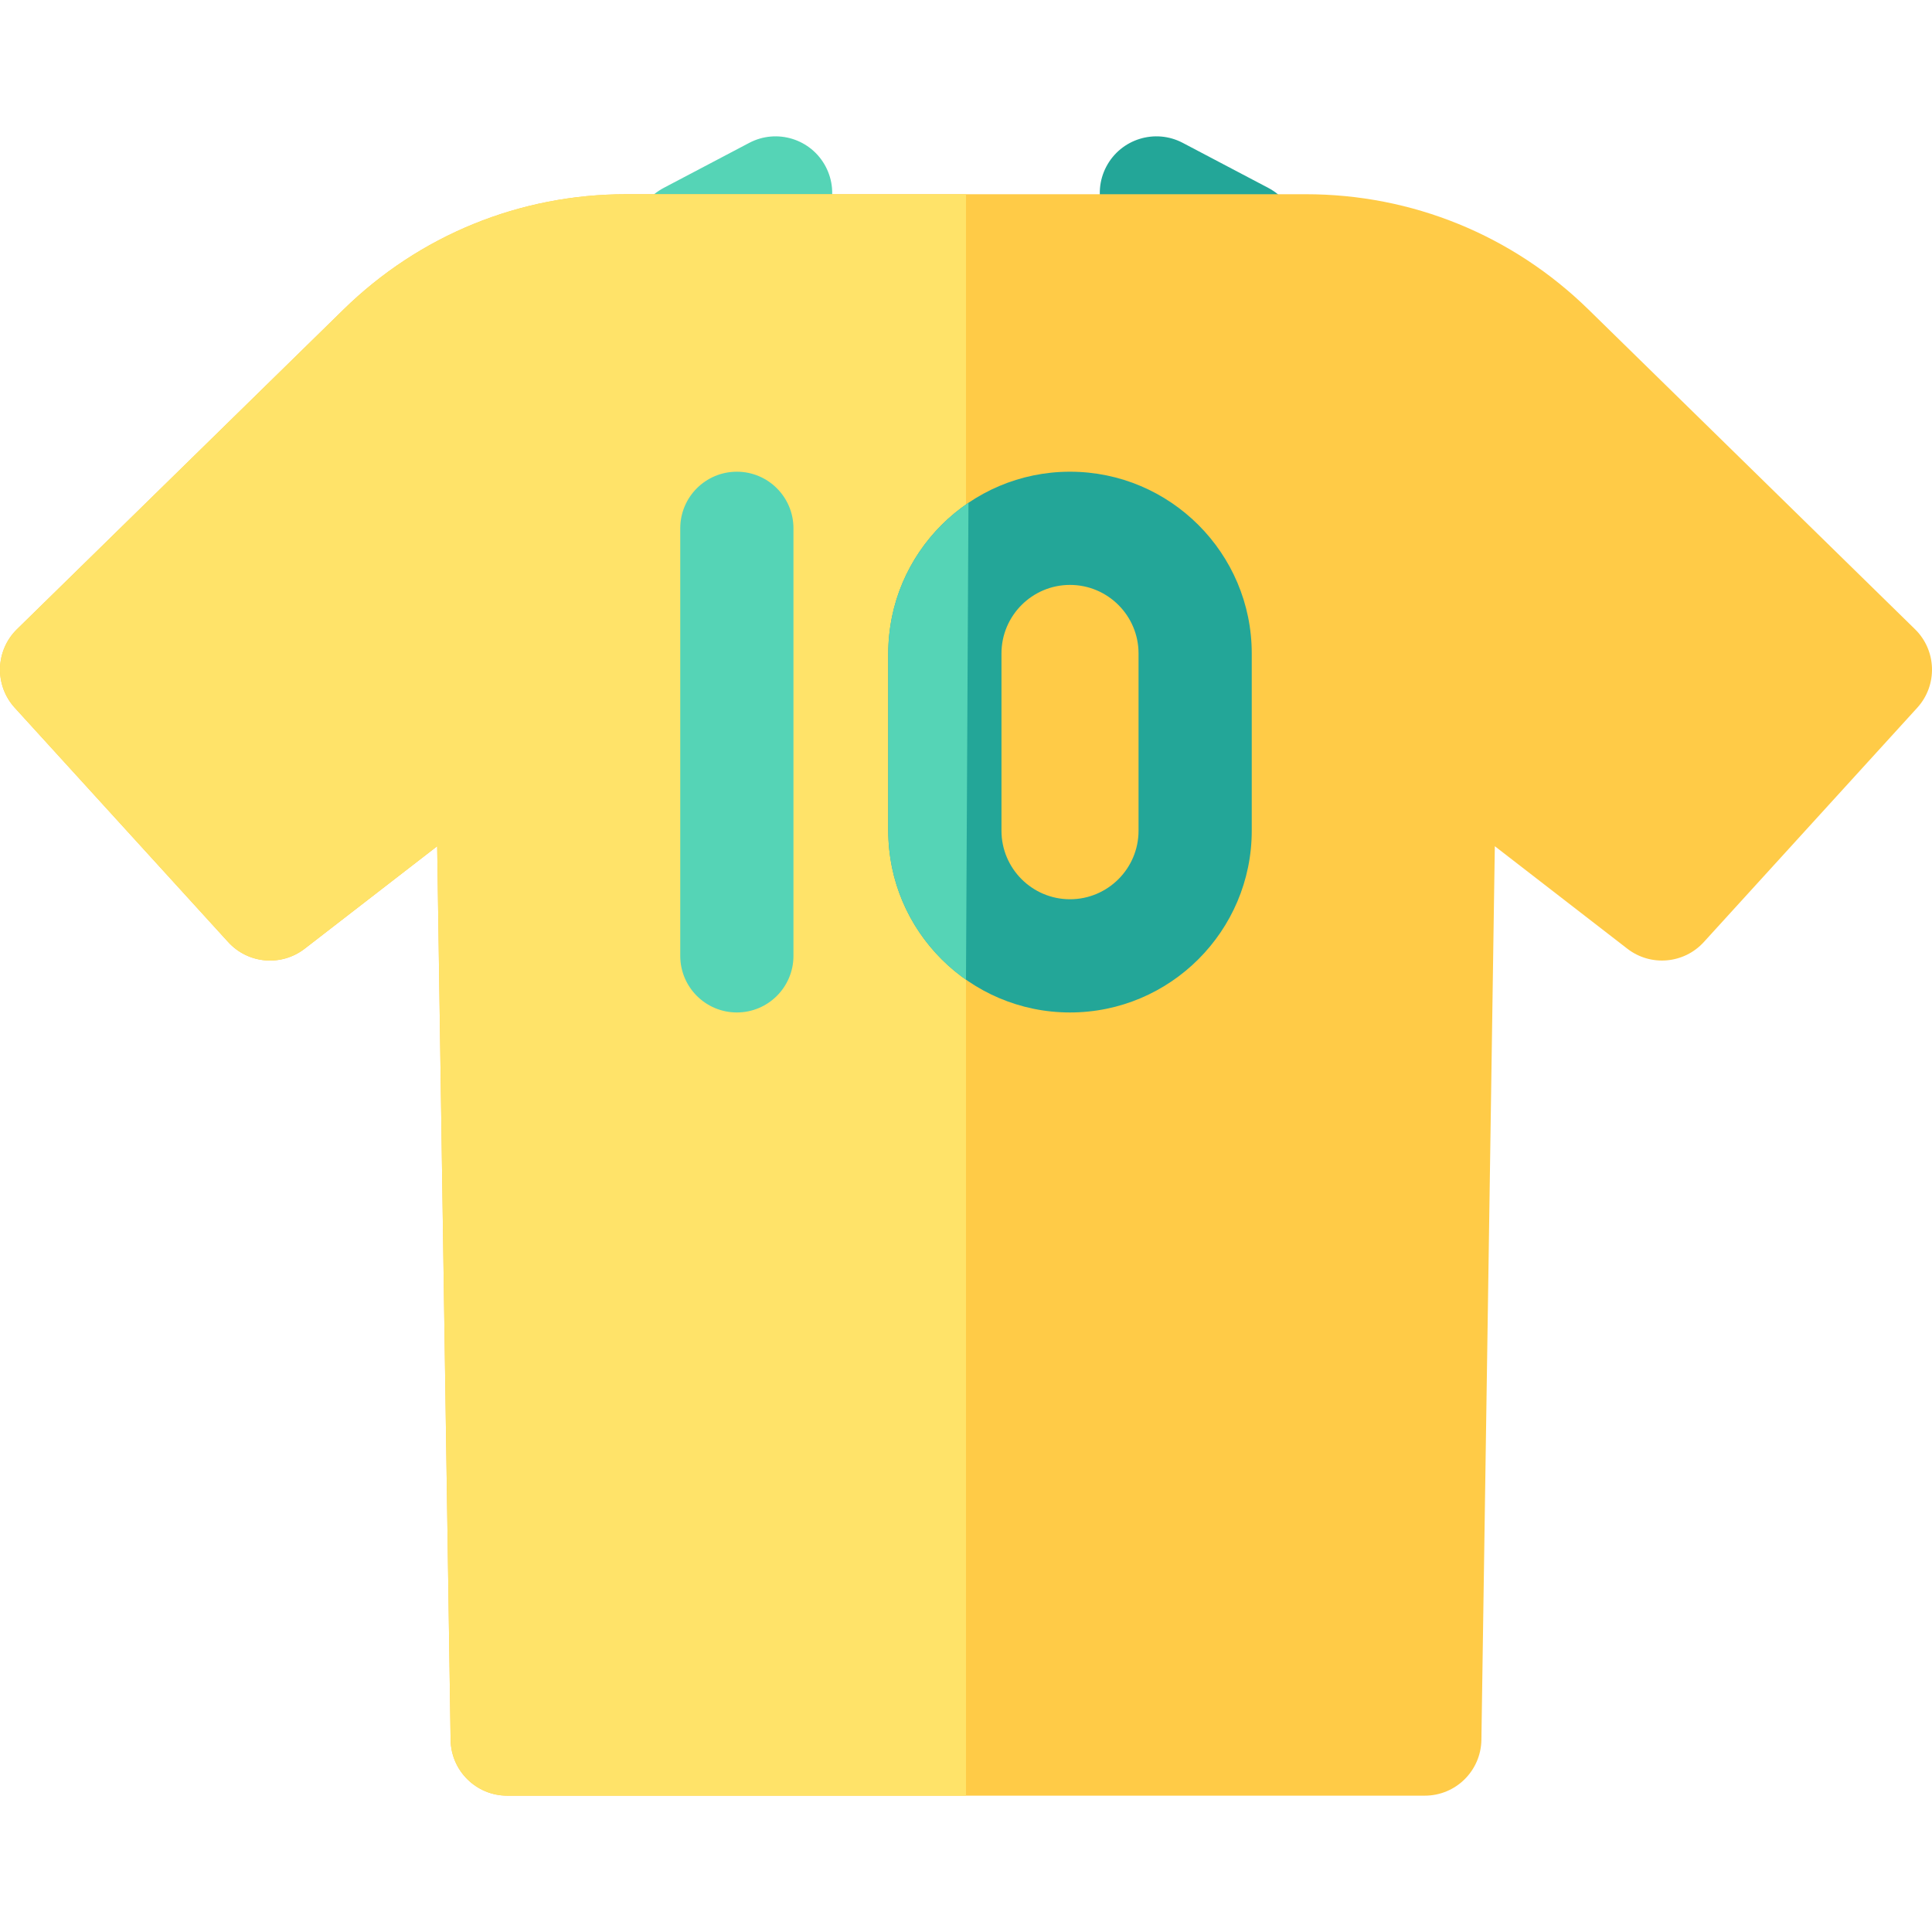 <?xml version="1.0" encoding="iso-8859-1"?>
<!-- Generator: Adobe Illustrator 19.0.0, SVG Export Plug-In . SVG Version: 6.00 Build 0)  -->
<svg version="1.1" id="Capa_1" xmlns="http://www.w3.org/2000/svg" xmlns:xlink="http://www.w3.org/1999/xlink" x="0px" y="0px"
	 viewBox="0 0 512.001 512.001" style="enable-background:new 0 0 512.001 512.001;" xml:space="preserve">
<path style="fill:#55D4B6;" d="M198.553,37.864l-22.649,11.923c-7.331,3.859-10.145,12.93-6.286,20.26
	c2.686,5.102,7.896,8.016,13.286,8.016c2.355,0,4.746-0.556,6.975-1.73l22.649-11.923c7.331-3.859,10.145-12.93,6.286-20.26
	C214.954,36.818,205.882,34.003,198.553,37.864z"/>
<path style="fill:#23A698;" d="M336.097,49.787l-22.649-11.923c-7.332-3.861-16.401-1.044-20.261,6.286
	c-3.858,7.331-1.045,16.401,6.286,20.26l22.649,11.923c2.229,1.174,4.619,1.73,6.975,1.73c5.391,0,10.601-2.915,13.286-8.016
	C346.241,62.717,343.428,53.646,336.097,49.787z"/>
<path style="fill:#FFCB47;" d="M507.494,166.745l-86.5-84.691c-20.142-19.722-46.76-30.583-74.95-30.583H165.956
	c-28.19,0-54.809,10.861-74.95,30.583l-86.5,84.691c-5.77,5.649-6.032,14.851-0.595,20.819l56.561,62.091
	c5.264,5.779,14.083,6.546,20.267,1.764l35.118-27.164l3.559,236.84c0.123,8.195,6.802,14.774,14.998,14.774h243.174
	c8.196,0,14.875-6.579,14.998-14.774l3.559-236.84l35.118,27.164c6.183,4.782,15.002,4.016,20.267-1.764l56.561-62.091
	C513.527,181.596,513.264,172.394,507.494,166.745z"/>
<path style="fill:#FFE369;" d="M256,51.471h-90.044c-28.19,0-54.809,10.861-74.95,30.583l-86.5,84.691
	c-5.77,5.649-6.032,14.851-0.595,20.819l56.561,62.091c5.264,5.779,14.083,6.546,20.267,1.764l35.118-27.164l3.559,236.84
	c0.123,8.195,6.802,14.774,14.998,14.774H256V51.471z"/>
<path style="fill:#55D4B6;" d="M195.275,125.008c-8.284,0-15,6.716-15,15v113.305c0,8.284,6.716,15,15,15s15-6.716,15-15V140.008
	C210.275,131.724,203.559,125.008,195.275,125.008z"/>
<path style="fill:#23A698;" d="M283.563,125.008c-26.557,0-48.162,21.605-48.162,48.163v46.98c0,26.557,21.605,48.162,48.162,48.162
	c26.558,0,48.163-21.605,48.163-48.162v-46.98C331.726,146.613,310.12,125.008,283.563,125.008z M301.726,220.151
	c0,10.015-8.147,18.162-18.163,18.162c-10.015,0-18.162-8.147-18.162-18.162v-46.98c0-10.015,8.147-18.163,18.162-18.163
	c10.016,0,18.163,8.148,18.163,18.163V220.151z"/>
<path style="fill:#55D4B6;" d="M256.654,133.244c-12.813,8.664-21.253,23.328-21.253,39.926v46.98
	c0,16.313,8.152,30.757,20.596,39.474L256.654,133.244z"/>
<g>
</g>
<g>
</g>
<g>
</g>
<g>
</g>
<g>
</g>
<g>
</g>
<g>
</g>
<g>
</g>
<g>
</g>
<g>
</g>
<g>
</g>
<g>
</g>
<g>
</g>
<g>
</g>
<g>
</g>
</svg>
